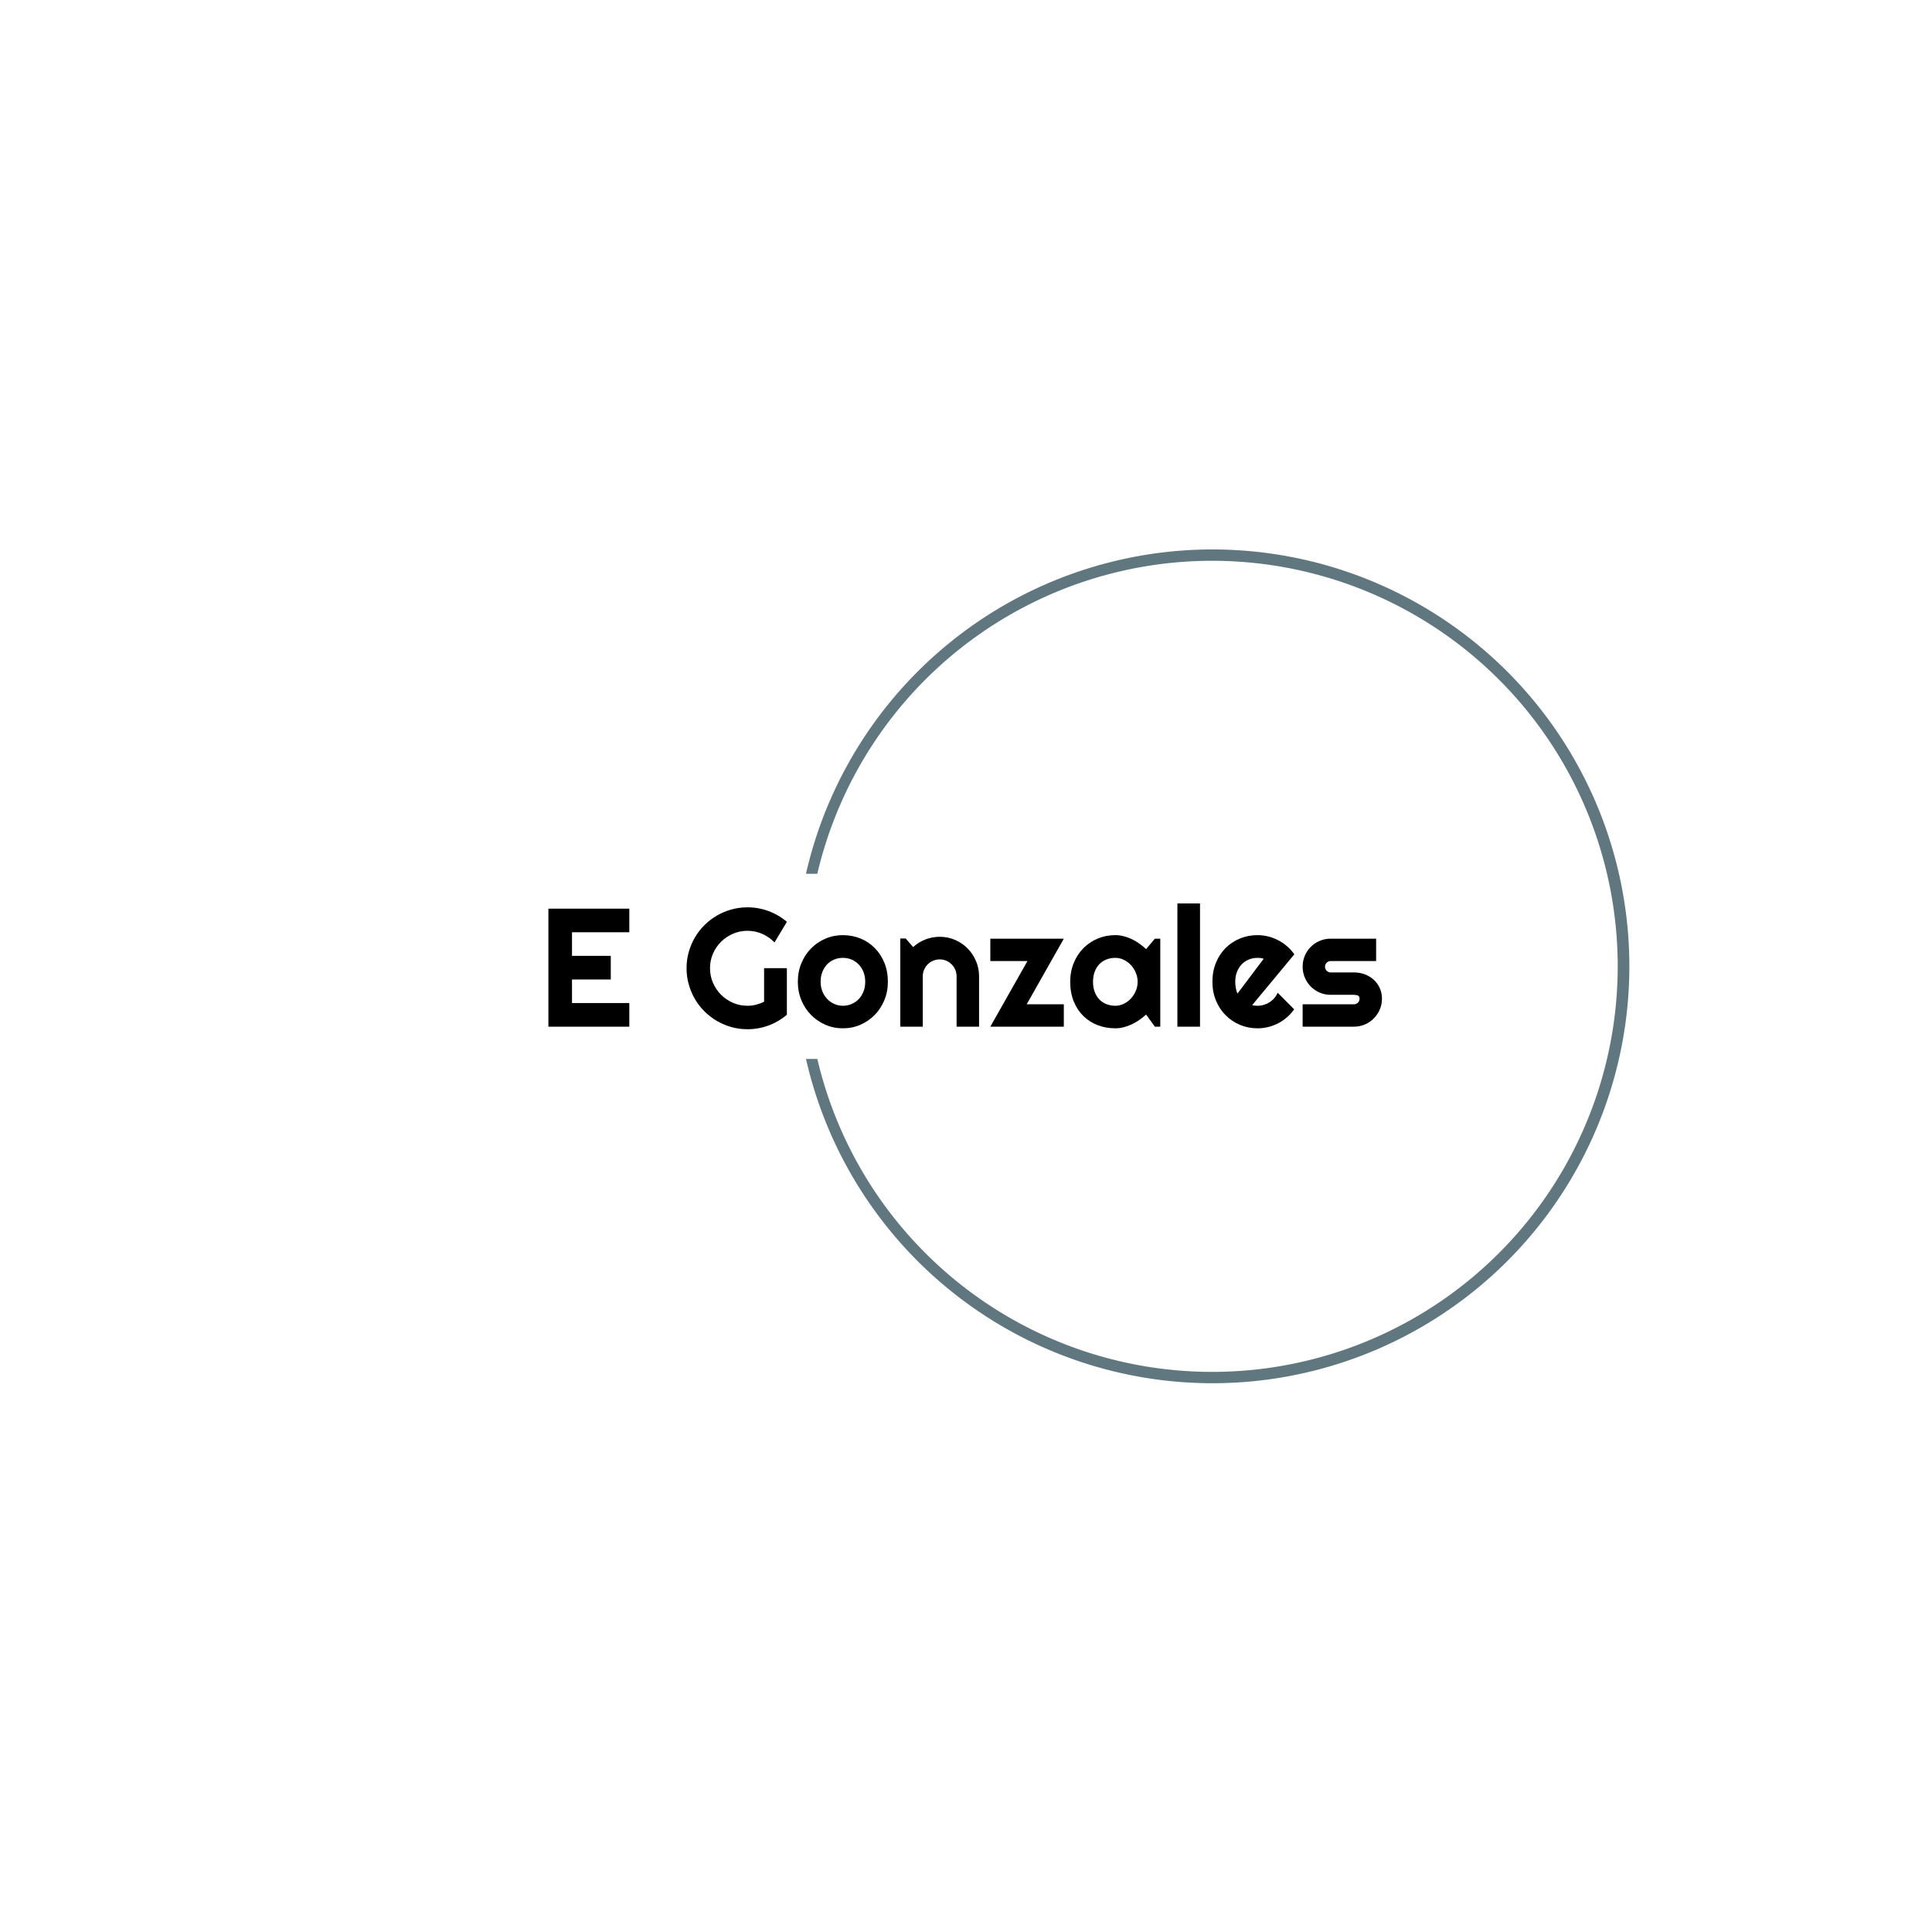 <svg xmlns="http://www.w3.org/2000/svg" version="1.1" xmlns:xlink="http://www.w3.org/1999/xlink" xmlns:svgjs="http://svgjs.dev/svgjs" width="1000" height="1000" viewBox="0 0 1000 1000"><rect width="1000" height="1000" fill="#ffffff"></rect><g transform="matrix(0.7,0,0,0.7,149.576,282.127)"><svg viewBox="0 0 396 247" data-background-color="#f8f8f8" preserveAspectRatio="xMidYMid meet" height="623" width="1000" xmlns="http://www.w3.org/2000/svg" xmlns:xlink="http://www.w3.org/1999/xlink"><defs></defs><g id="tight-bounds" transform="matrix(1,0,0,1,0.24,-0.1)"><svg viewBox="0 0 395.52 247.2" height="247.2" width="395.52"><g><svg></svg></g><g><svg viewBox="0 0 395.52 247.2" height="247.2" width="395.52"><g transform="matrix(1,0,0,1,75.544,105.163)"><svg viewBox="0 0 244.431 36.873" height="36.873" width="244.431"><g><svg viewBox="0 0 244.431 36.873" height="36.873" width="244.431"><g><svg viewBox="0 0 244.431 36.873" height="36.873" width="244.431"><g><svg viewBox="0 0 244.431 36.873" height="36.873" width="244.431"><g><svg viewBox="0 0 244.431 36.873" height="36.873" width="244.431"><g><svg viewBox="0 0 244.431 36.873" height="36.873" width="244.431"><g transform="matrix(1,0,0,1,0,0)"><svg width="244.431" viewBox="3.25 -36.55 247.26 37.31" height="36.873" data-palette-color="#61777f"><path d="M27.25-7.01L27.25 0 3.25 0 3.25-35.01 27.25-35.01 27.25-28 10.25-28 10.25-21 21.75-21 21.75-13.99 10.25-13.99 10.25-7.01 27.25-7.01ZM73.99-17.36L73.99-3.54Q71.55-1.46 68.55-0.35 65.55 0.76 62.3 0.76L62.3 0.76Q59.81 0.76 57.5 0.11 55.2-0.54 53.19-1.72 51.19-2.91 49.53-4.55 47.87-6.2 46.7-8.22 45.53-10.23 44.88-12.55 44.23-14.87 44.23-17.36L44.23-17.36Q44.23-19.85 44.88-22.14 45.53-24.44 46.7-26.45 47.87-28.47 49.53-30.11 51.19-31.76 53.19-32.93 55.2-34.11 57.5-34.75 59.81-35.4 62.3-35.4L62.3-35.4Q65.55-35.4 68.55-34.29 71.55-33.18 73.99-31.1L73.99-31.1 70.33-25Q68.75-26.61 66.67-27.53 64.59-28.44 62.3-28.44L62.3-28.44Q60-28.44 57.99-27.56 55.98-26.68 54.46-25.18 52.95-23.68 52.07-21.67 51.19-19.65 51.19-17.36L51.19-17.36Q51.19-15.04 52.07-13.01 52.95-10.99 54.46-9.47 55.98-7.96 57.99-7.08 60-6.2 62.3-6.2L62.3-6.2Q63.62-6.2 64.86-6.52 66.11-6.84 67.23-7.4L67.23-7.4 67.23-17.36 73.99-17.36ZM103.95-13.31L103.95-13.31Q103.95-10.38 102.9-7.85 101.85-5.32 100.04-3.48 98.23-1.64 95.81-0.57 93.38 0.49 90.59 0.49L90.59 0.49Q87.83 0.49 85.41-0.57 82.98-1.64 81.16-3.48 79.34-5.32 78.29-7.85 77.24-10.38 77.24-13.31L77.24-13.31Q77.24-16.28 78.29-18.82 79.34-21.36 81.16-23.21 82.98-25.05 85.41-26.1 87.83-27.15 90.59-27.15L90.59-27.15Q93.38-27.15 95.81-26.16 98.23-25.17 100.04-23.35 101.85-21.53 102.9-18.98 103.95-16.43 103.95-13.31ZM97.23-13.31L97.23-13.31Q97.23-14.92 96.71-16.22 96.18-17.53 95.28-18.47 94.38-19.41 93.17-19.91 91.96-20.41 90.59-20.41L90.59-20.41Q89.23-20.41 88.02-19.91 86.81-19.41 85.92-18.47 85.03-17.53 84.51-16.22 84-14.92 84-13.31L84-13.31Q84-11.79 84.51-10.5 85.03-9.2 85.92-8.25 86.81-7.3 88.02-6.75 89.23-6.2 90.59-6.2L90.59-6.2Q91.96-6.2 93.17-6.71 94.38-7.23 95.28-8.15 96.18-9.08 96.71-10.4 97.23-11.72 97.23-13.31ZM114.3-14.94L114.3 0 107.63 0 107.63-26.15 109.24-26.15 111.44-23.61Q113.05-25.07 115.09-25.87 117.13-26.66 119.35-26.66L119.35-26.66Q121.74-26.66 123.87-25.74 125.99-24.83 127.58-23.23 129.16-21.63 130.08-19.49 131-17.36 131-14.94L131-14.94 131 0 124.33 0 124.33-14.94Q124.33-15.97 123.94-16.88 123.55-17.8 122.87-18.48 122.18-19.17 121.28-19.56 120.38-19.95 119.35-19.95L119.35-19.95Q118.3-19.95 117.37-19.56 116.45-19.17 115.76-18.48 115.08-17.8 114.69-16.88 114.3-15.97 114.3-14.94L114.3-14.94ZM156.14-6.64L156.14 0 134.34 0 145.35-19.46 134.34-19.46 134.34-26.1 156.14-26.1 145.13-6.64 156.14-6.64ZM184.75-26.1L184.75 0 183.14 0 180.55-3.59Q179.6-2.73 178.54-1.99 177.48-1.25 176.3-0.7 175.13-0.15 173.9 0.17 172.67 0.49 171.4 0.49L171.4 0.49Q168.64 0.49 166.21-0.44 163.78-1.37 161.96-3.14 160.14-4.91 159.09-7.47 158.04-10.03 158.04-13.31L158.04-13.31Q158.04-16.36 159.09-18.91 160.14-21.46 161.96-23.29 163.78-25.12 166.21-26.14 168.64-27.15 171.4-27.15L171.4-27.15Q172.67-27.15 173.91-26.83 175.16-26.51 176.33-25.95 177.5-25.39 178.56-24.63 179.62-23.88 180.55-23L180.55-23 183.14-26.1 184.75-26.1ZM178.04-13.31L178.04-13.31Q178.04-14.67 177.51-15.95 176.99-17.24 176.08-18.23 175.18-19.21 173.97-19.81 172.76-20.41 171.4-20.41L171.4-20.41Q170.03-20.41 168.82-19.95 167.61-19.48 166.72-18.58 165.83-17.68 165.32-16.35 164.8-15.01 164.8-13.31L164.8-13.31Q164.8-11.6 165.32-10.27 165.83-8.94 166.72-8.03 167.61-7.13 168.82-6.67 170.03-6.2 171.4-6.2L171.4-6.2Q172.76-6.2 173.97-6.8 175.18-7.4 176.08-8.39 176.99-9.38 177.51-10.66 178.04-11.94 178.04-13.31ZM196.54-36.55L196.54 0 189.83 0 189.83-36.55 196.54-36.55ZM224.52-21.46L212.02-6.4Q212.41-6.27 212.8-6.24 213.19-6.2 213.58-6.2L213.58-6.2Q214.56-6.2 215.46-6.47 216.36-6.74 217.16-7.24 217.95-7.74 218.57-8.46 219.19-9.18 219.58-10.06L219.58-10.06 224.47-5.15Q223.54-3.83 222.33-2.78 221.12-1.73 219.72-1 218.31-0.27 216.76 0.11 215.21 0.49 213.58 0.49L213.58 0.49Q210.82 0.49 208.39-0.54 205.96-1.56 204.14-3.39 202.32-5.22 201.27-7.75 200.22-10.28 200.22-13.31L200.22-13.31Q200.22-16.41 201.27-18.97 202.32-21.53 204.14-23.34 205.96-25.15 208.39-26.15 210.82-27.15 213.58-27.15L213.58-27.15Q215.21-27.15 216.78-26.76 218.34-26.37 219.74-25.63 221.15-24.9 222.37-23.84 223.59-22.78 224.52-21.46L224.52-21.46ZM207.67-9.84L215.43-20.14Q214.97-20.31 214.52-20.36 214.07-20.41 213.58-20.41L213.58-20.41Q212.21-20.41 211-19.91 209.79-19.41 208.9-18.48 208.01-17.55 207.5-16.25 206.99-14.94 206.99-13.31L206.99-13.31Q206.99-12.94 207.02-12.48 207.06-12.01 207.15-11.54 207.23-11.06 207.35-10.62 207.48-10.18 207.67-9.84L207.67-9.84ZM242.21 0L242.21 0 226.98 0 226.98-6.64 242.21-6.64Q242.9-6.64 243.39-7.13 243.87-7.62 243.87-8.3L243.87-8.3Q243.87-9.01 243.39-9.23 242.9-9.45 242.21-9.45L242.21-9.45 235.28-9.45Q233.55-9.45 232.03-10.11 230.52-10.77 229.4-11.9 228.27-13.04 227.63-14.55 226.98-16.06 226.98-17.8L226.98-17.8Q226.98-19.53 227.63-21.04 228.27-22.56 229.4-23.68 230.52-24.8 232.03-25.45 233.55-26.1 235.28-26.1L235.28-26.1 248.78-26.1 248.78-19.46 235.28-19.46Q234.6-19.46 234.11-18.97 233.62-18.48 233.62-17.8L233.62-17.8Q233.62-17.09 234.11-16.59 234.6-16.09 235.28-16.09L235.28-16.09 242.21-16.09Q243.92-16.09 245.44-15.52 246.95-14.94 248.07-13.92 249.2-12.89 249.86-11.45 250.51-10.01 250.51-8.3L250.51-8.3Q250.51-6.57 249.86-5.07 249.2-3.56 248.07-2.43 246.95-1.29 245.44-0.65 243.92 0 242.21 0Z" opacity="1" transform="matrix(1,0,0,1,0,0)" fill="#000000" class="undefined-text-0" data-fill-palette-color="primary" id="text-0"></path></svg></g></svg></g></svg></g></svg></g></svg></g></svg></g></svg></g><g><path d="M151.089 150.742A122.216 122.216 0 1 0 151.089 96.458L154.414 96.458A118.89 118.89 0 1 1 154.414 150.742L151.089 150.742" fill="#61777f" stroke="transparent" data-fill-palette-color="tertiary"></path></g></svg></g></svg><rect width="395.52" height="247.2" fill="none" stroke="none" visibility="hidden"></rect></g></svg></g></svg>